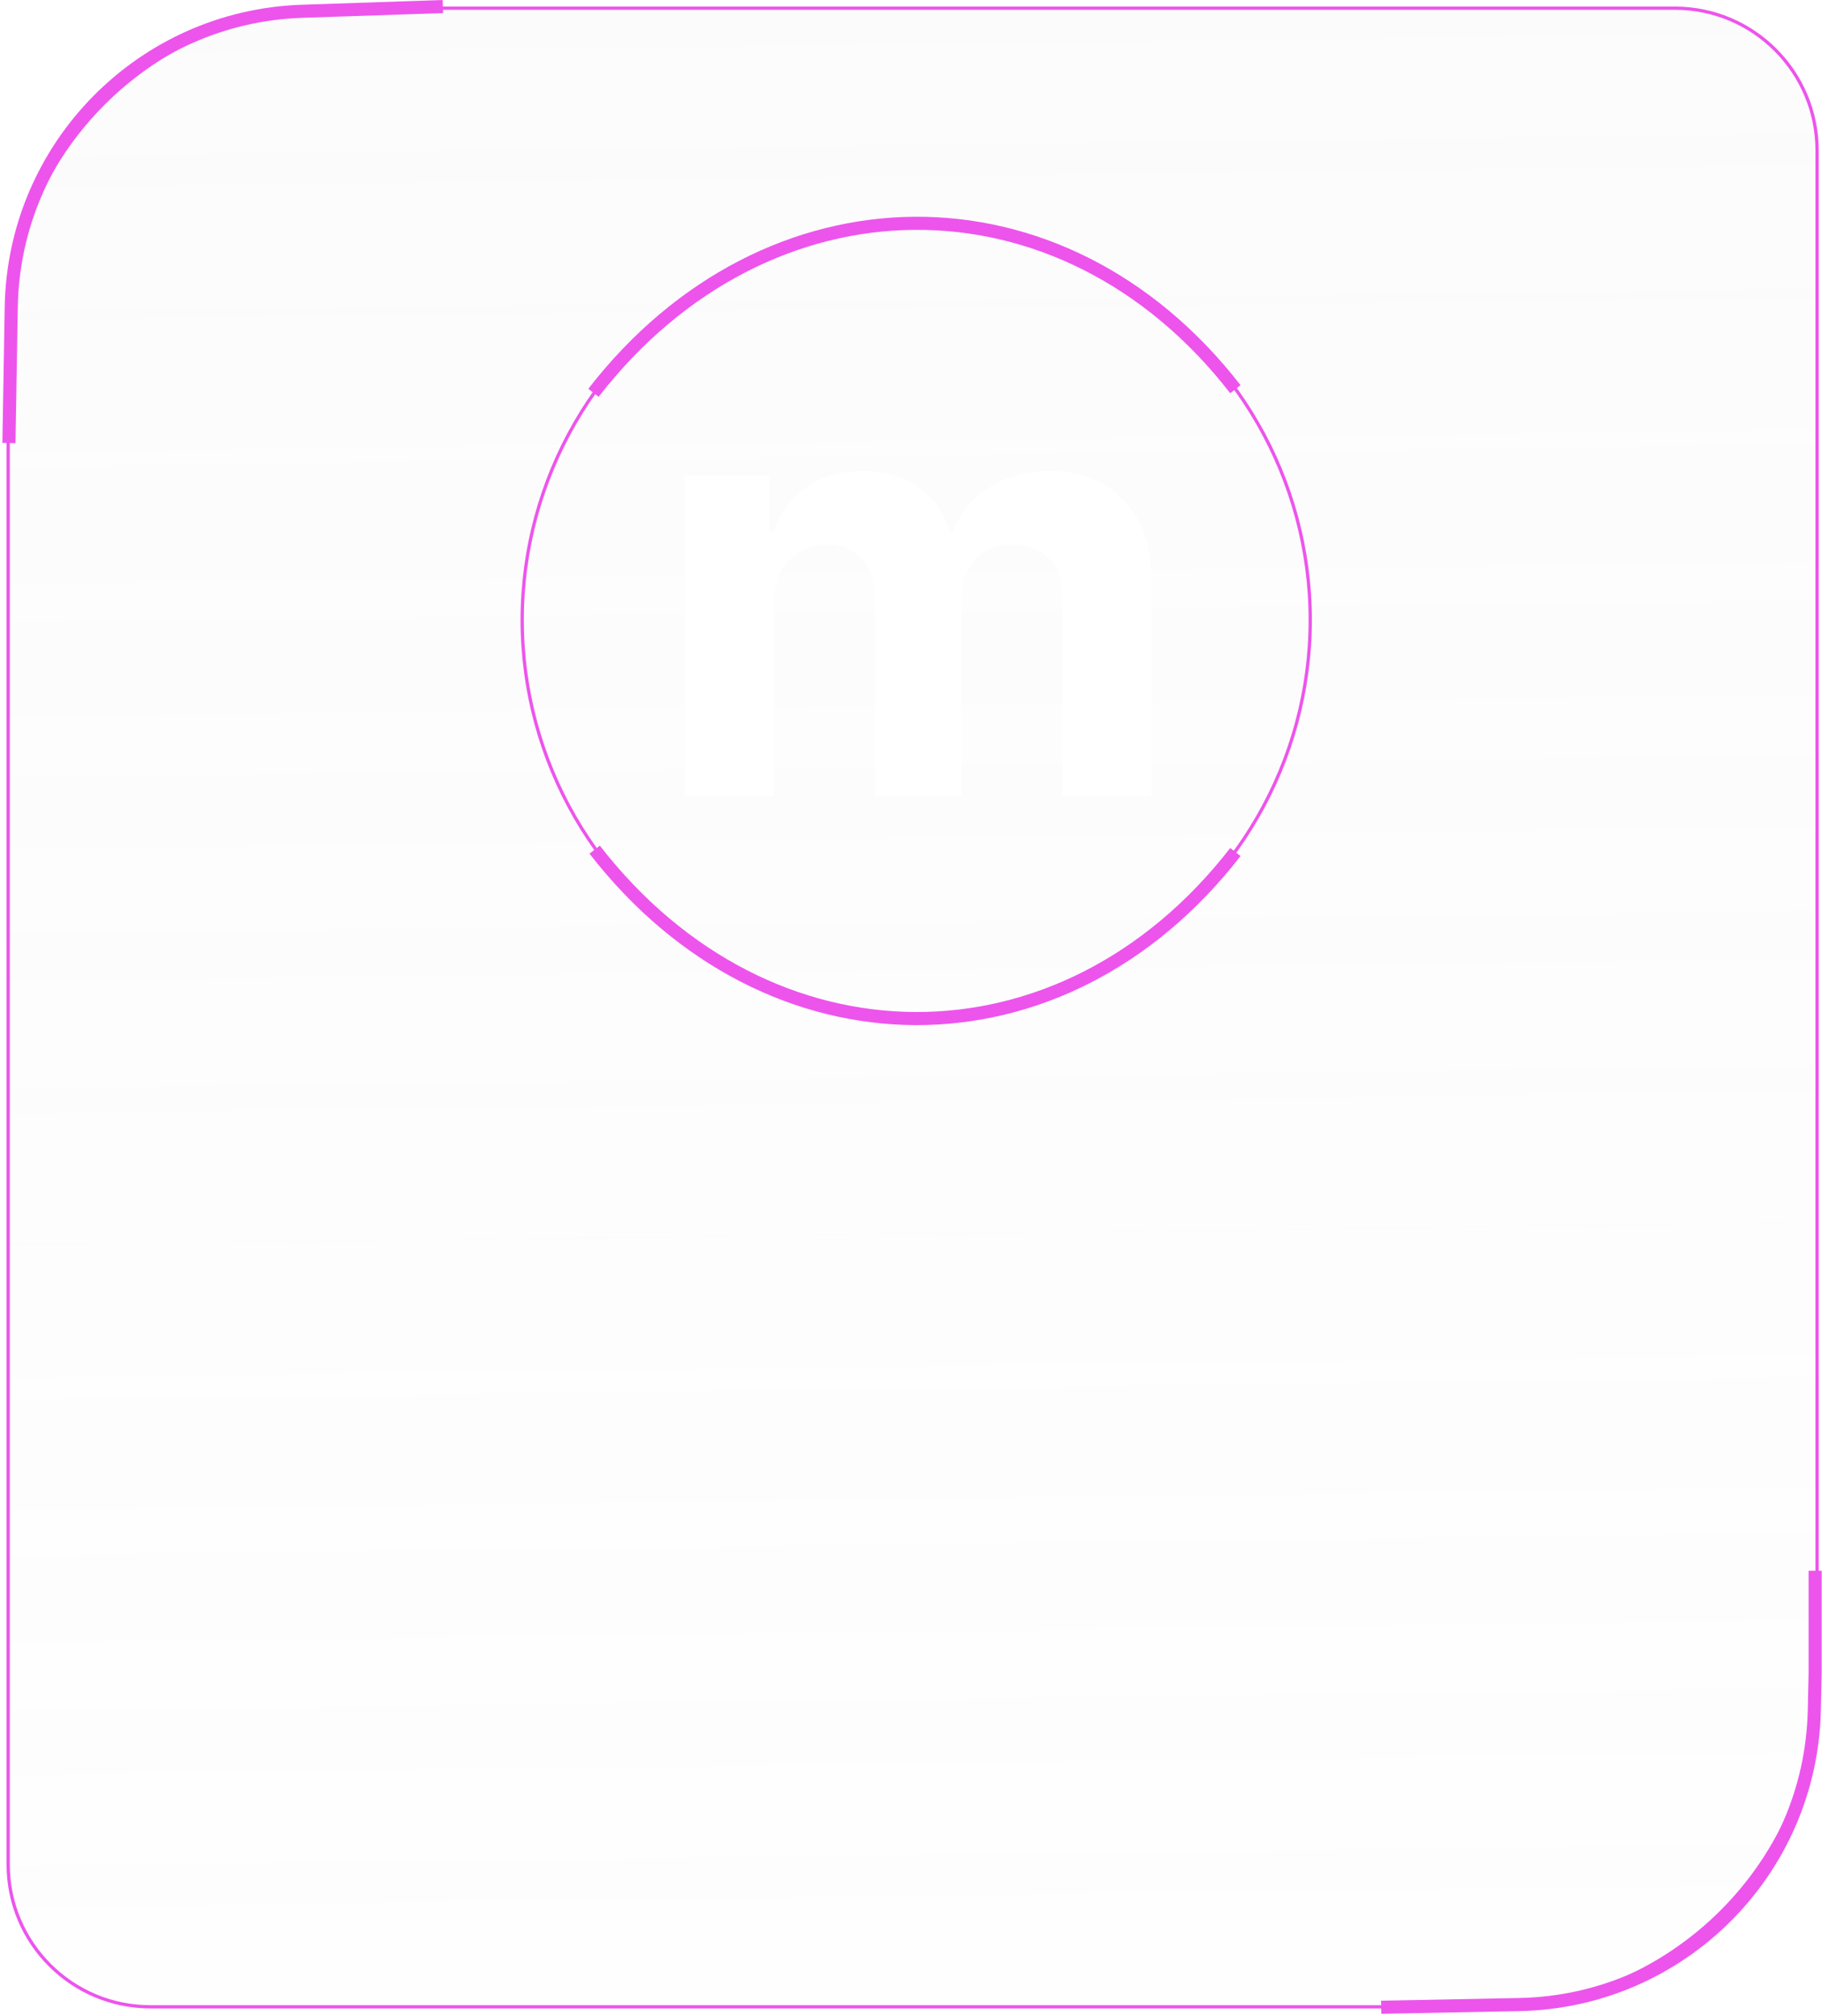 <svg width="557" height="616" fill="none" xmlns="http://www.w3.org/2000/svg"><g filter="url(#filter0_b_149_74)"><path d="M2 102C2 46.772 46.772 2 102 2h410c24.301 0 44 19.7 44 44v467.739c0 55.228-44.772 100-100 100H46c-24.3 0-44-19.7-44-44V102z" fill="url(#paint0_linear_149_74)" fill-opacity=".3"/><path d="M2.5 102C2.5 47.048 47.048 2.5 102 2.5h410c24.024 0 43.5 19.476 43.5 43.5v467.739c0 54.952-44.548 99.5-99.5 99.5H46c-24.024 0-43.5-19.476-43.5-43.5V102z" stroke="#ED54EC"/></g><path d="M2.73 135.384l.707-41.552C4.27 44.837 43.359 5.093 92.333 3.447L135.383 2" stroke="#ED54EC" stroke-width="4"/><circle cx="280.096" cy="189.469" r="120.459" fill="url(#paint1_linear_149_74)" stroke="#ED54EC"/><path d="M554.903 479.989v31.38l-.248 11.222c-1.087 49.308-40.863 88.987-90.174 89.954l-42.231.828M181.429 120.034c52.988-68.331 143.25-69.427 196.239-1.096M377.667 260.363c-52.988 68.332-142.885 67.601-195.873-.73" stroke="#ED54EC" stroke-width="4"/><path d="M209.277 243.369v-98.182h25.951v17.323h1.151c2.045-5.753 5.454-10.291 10.227-13.615 4.773-3.324 10.483-4.986 17.131-4.986 6.733 0 12.464 1.683 17.194 5.05 4.731 3.323 7.884 7.841 9.461 13.551h1.022c2.003-5.625 5.625-10.121 10.867-13.487 5.284-3.41 11.527-5.114 18.729-5.114 9.162 0 16.598 2.919 22.308 8.757 5.753 5.795 8.629 14.02 8.629 24.673v66.03h-27.166v-60.66c0-5.455-1.449-9.546-4.347-12.273-2.897-2.727-6.52-4.091-10.866-4.091-4.943 0-8.8 1.577-11.57 4.73-2.77 3.111-4.155 7.223-4.155 12.337v59.957h-26.399v-61.236c0-4.815-1.385-8.65-4.155-11.505-2.727-2.855-6.328-4.283-10.802-4.283-3.026 0-5.753.767-8.182 2.301-2.386 1.492-4.283 3.601-5.689 6.328-1.406 2.685-2.109 5.838-2.109 9.46v58.935h-27.23z" fill="#fff"/><defs><filter id="filter0_b_149_74" x="-8" y="-8" width="574" height="631.738" filterUnits="userSpaceOnUse" color-interpolation-filters="sRGB"><feFlood flood-opacity="0" result="BackgroundImageFix"/><feGaussianBlur in="BackgroundImage" stdDeviation="5"/><feComposite in2="SourceAlpha" operator="in" result="effect1_backgroundBlur_149_74"/><feBlend in="SourceGraphic" in2="effect1_backgroundBlur_149_74" result="shape"/></filter><linearGradient id="paint0_linear_149_74" x1="271.326" y1="-4.578" x2="279" y2="613.739" gradientUnits="userSpaceOnUse"><stop stop-color="#D9D9D9" stop-opacity=".3"/><stop offset="1" stop-color="#D9D9D9" stop-opacity=".1"/></linearGradient><linearGradient id="paint1_linear_149_74" x1="280.096" y1="68.51" x2="280.096" y2="310.428" gradientUnits="userSpaceOnUse"><stop stop-color="#fff" stop-opacity=".1"/><stop offset="1" stop-color="#fff" stop-opacity=".05"/></linearGradient></defs></svg>
